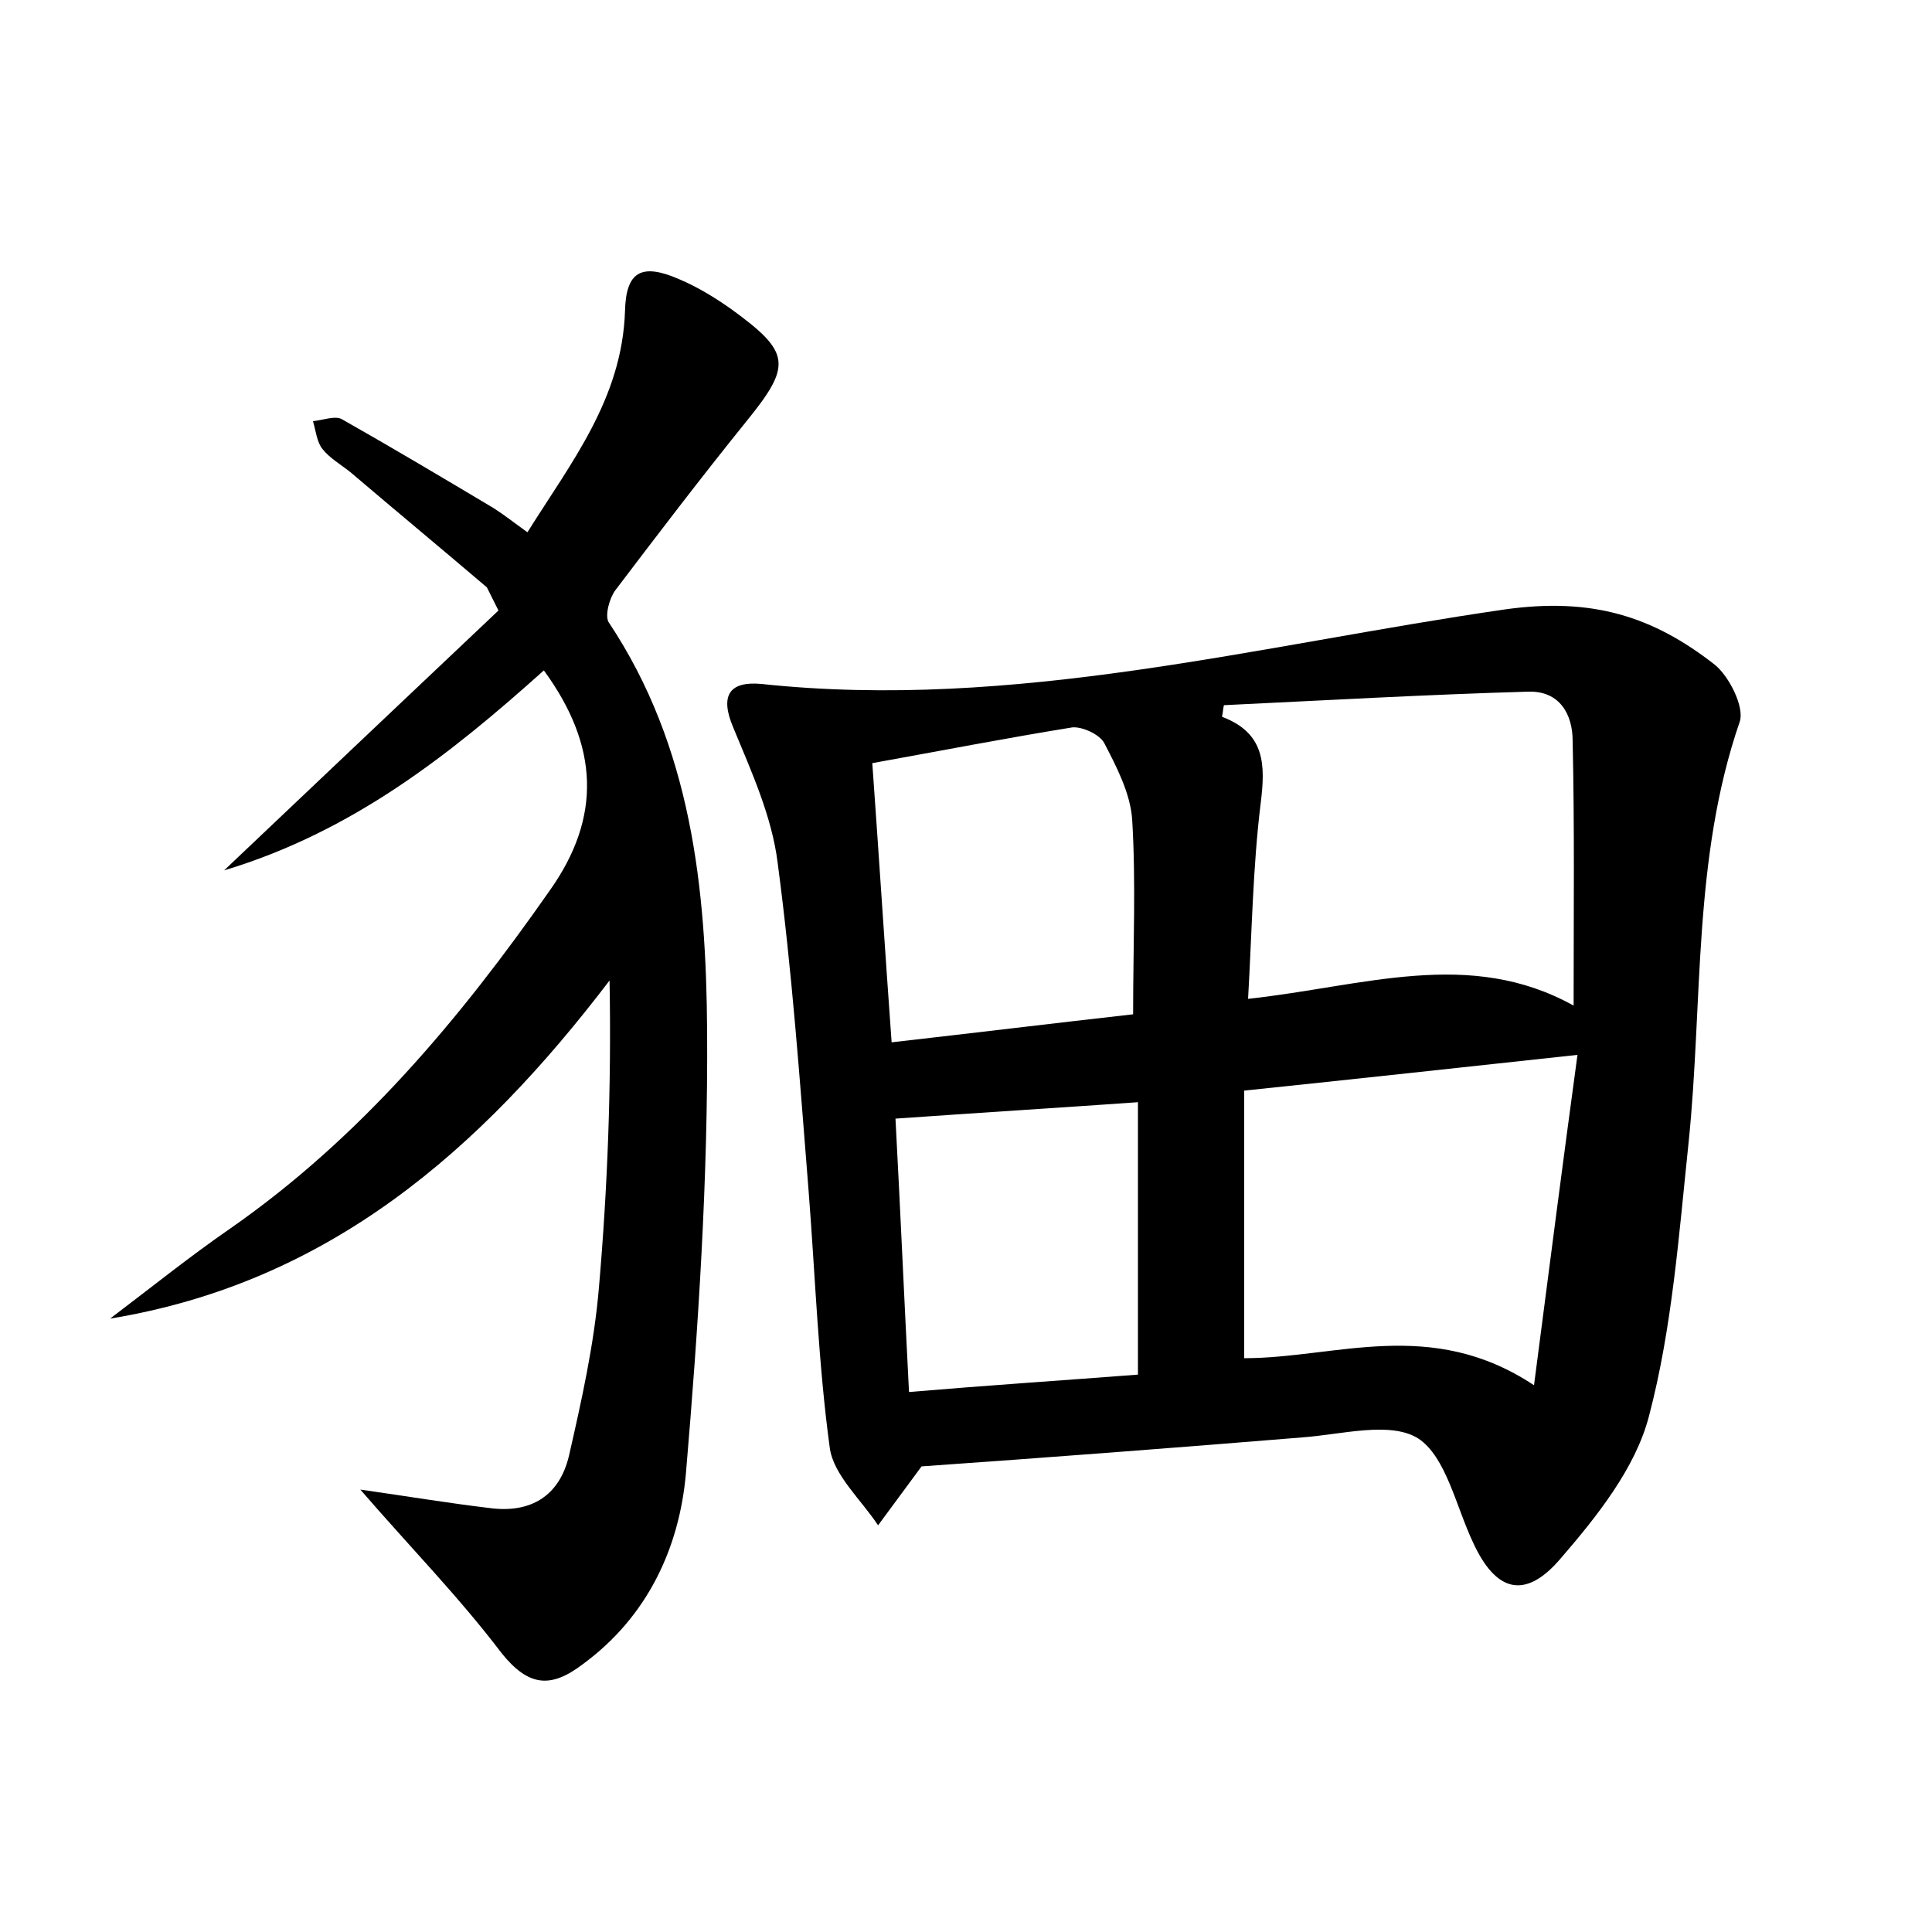 <?xml version="1.0" encoding="utf-8"?>
<!-- Generator: Adobe Illustrator 22.0.0, SVG Export Plug-In . SVG Version: 6.00 Build 0)  -->
<svg version="1.1" id="图层_1" xmlns="http://www.w3.org/2000/svg" xmlns:xlink="http://www.w3.org/1999/xlink" x="0px" y="0px"
	 viewBox="0 0 200 200" style="enable-background:new 0 0 200 200;" xml:space="preserve">
<style type="text/css">
	.st0{fill:#FFFFFF;}
</style>
<g>
	
	<path d="M95.4,151.8c-1.7,2.3-3.1,4.2-4.5,6.1c-1.8-2.7-4.6-5.2-5-8c-1.2-8.8-1.5-17.8-2.2-26.7c-0.9-11.3-1.7-22.6-3.2-33.9
		c-0.6-4.8-2.7-9.4-4.6-14c-1.4-3.3-0.4-4.8,2.9-4.5c26.2,2.8,51.4-4,76.9-7.7c9.1-1.3,15.4,0.7,21.8,5.7c1.5,1.2,3.1,4.4,2.6,5.9
		c-4.9,14.2-3.8,29.1-5.3,43.6c-1,9.5-1.7,19.2-4.1,28.3c-1.4,5.4-5.4,10.4-9.2,14.8c-3.7,4.3-6.7,3.3-9-1.7
		c-1.8-3.8-2.8-8.9-5.7-10.8c-2.9-1.8-7.9-0.4-12-0.1C121.4,149.9,108.2,150.9,95.4,151.8z M162.9,104.1c0-9.6,0.1-18.5-0.1-27.4
		c0-2.7-1.3-5.2-4.6-5.1c-10.5,0.3-21,0.9-31.5,1.4c-0.1,0.4-0.1,0.8-0.2,1.2c4.5,1.7,4.5,5,4,9c-0.8,6.5-0.9,13.2-1.3,20.2
		C141.2,102.1,152.1,98.1,162.9,104.1z M158.8,143.4c1.6-12.3,3-23.2,4.5-34.2c-12,1.3-23,2.5-34.5,3.7c0,9.5,0,18.5,0,27.7
		C138.3,140.6,148.1,136.3,158.8,143.4z M90.3,79c0.7,9.8,1.3,19.2,2,28.9c8.8-1,17-2,25-2.9c0-7.2,0.3-13.7-0.1-20.2
		c-0.2-2.7-1.6-5.4-2.9-7.9c-0.5-0.9-2.3-1.7-3.3-1.6C104.2,76.4,97.5,77.7,90.3,79z M117.8,142.3c0-9.7,0-18.9,0-28.2
		c-8.5,0.6-16.6,1.1-25.1,1.7c0.5,9.4,0.9,18.6,1.4,28.3C102.4,143.4,110,142.9,117.8,142.3z"/>
	<path d="M23.2,90.1c9.9-9.4,19.1-18.1,28.4-26.9c-0.4-0.8-0.8-1.6-1.2-2.4c-4.7-4-9.4-7.9-14.1-11.9c-1-0.8-2.2-1.5-2.9-2.4
		c-0.6-0.7-0.7-1.9-1-2.9c1-0.1,2.3-0.6,3-0.2c5.3,3,10.5,6.1,15.7,9.2c1.1,0.7,2.1,1.5,3.5,2.5c4.5-7.2,9.8-13.8,10.1-22.9
		c0.1-4.1,1.7-5,5.6-3.3c1.9,0.8,3.7,1.9,5.4,3.1c6.2,4.5,6.3,5.8,1.5,11.7c-4.6,5.7-9.1,11.6-13.5,17.4c-0.6,0.8-1.1,2.6-0.7,3.3
		c8.6,12.9,10.1,27.6,10.2,42.3c0.1,15.3-0.9,30.6-2.2,45.9c-0.7,7.7-4,14.8-10.7,19.7c-3.3,2.5-5.6,2.3-8.4-1.2
		c-4.4-5.8-9.5-11-14.6-16.9c4.9,0.7,9.1,1.4,13.3,1.9c4.3,0.6,7.3-1.2,8.3-5.4c1.3-5.7,2.6-11.5,3.1-17.4
		c0.9-10.4,1.3-20.9,1.1-31.8c-13.4,17.6-29.1,31.3-51.7,35c4.1-3.1,8.2-6.4,12.4-9.3c13.5-9.4,23.8-21.7,33.1-35
		c5.4-7.6,5.1-15-0.6-22.8C46.6,78.1,36.5,86.1,23.2,90.1z"/>
	
	
	
	
</g>
</svg>
